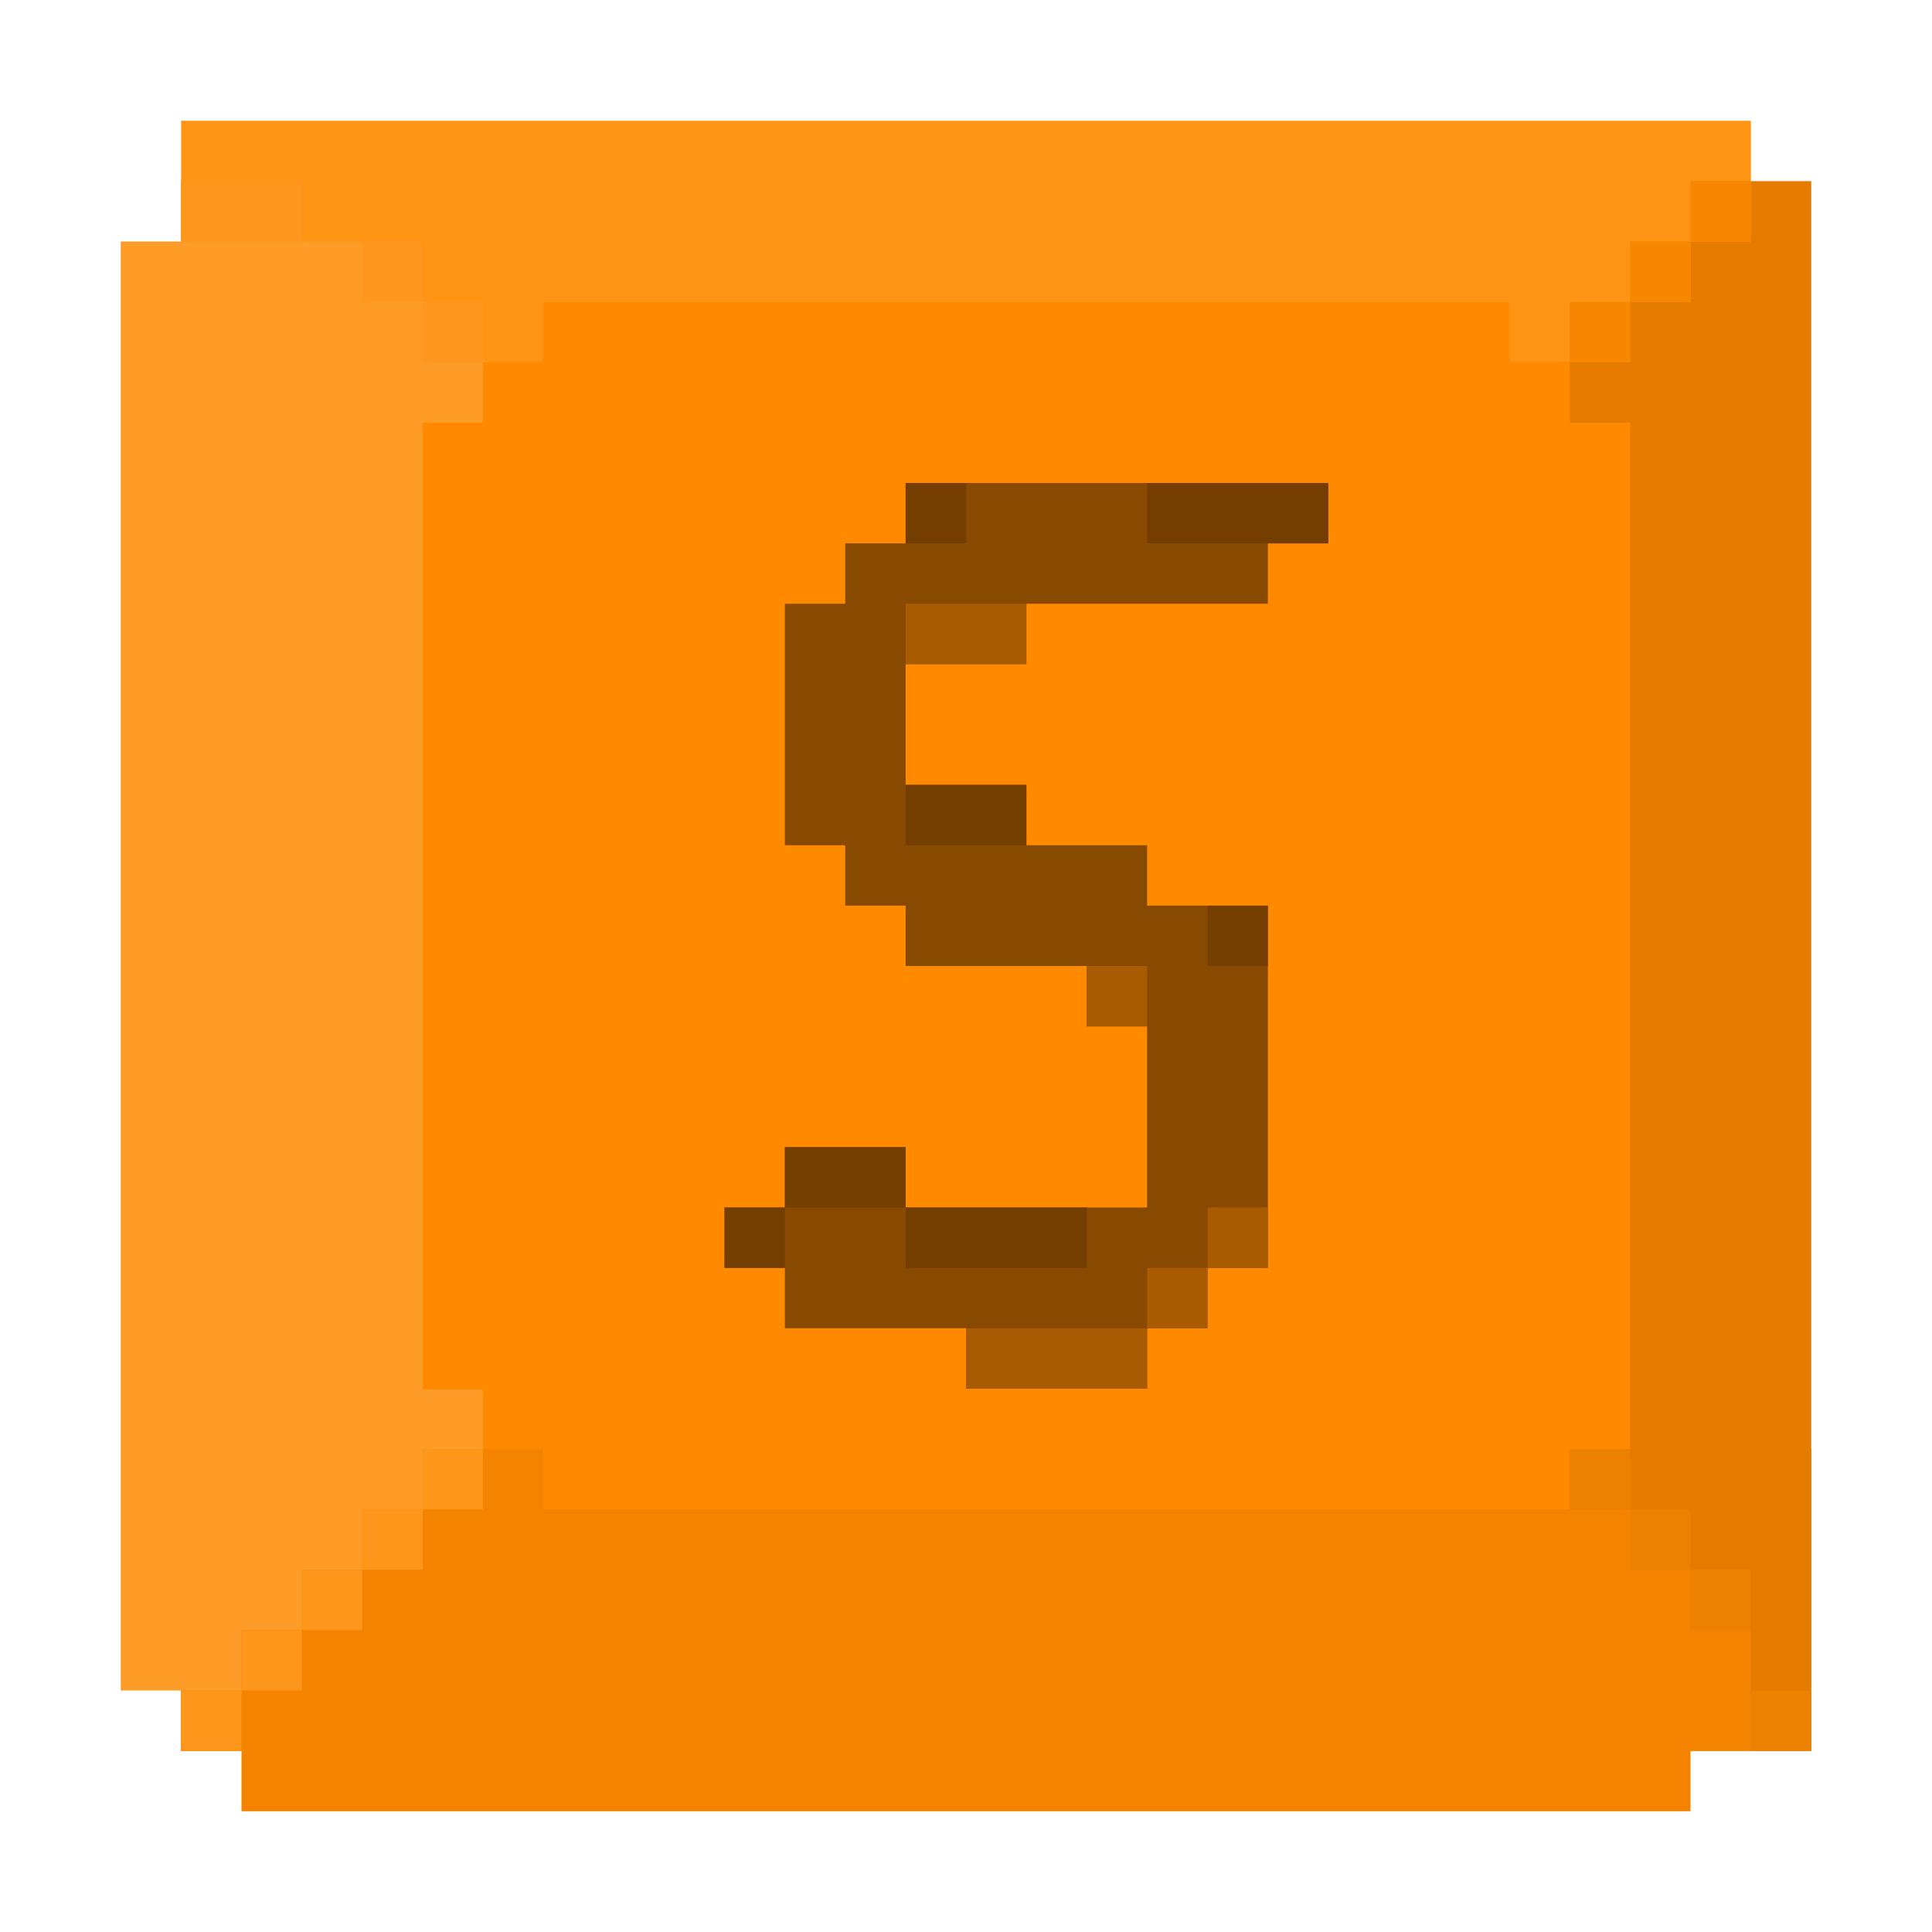 <?xml version="1.0" encoding="UTF-8" standalone="no"?>
<!DOCTYPE svg PUBLIC "-//W3C//DTD SVG 1.1//EN" "http://www.w3.org/Graphics/SVG/1.1/DTD/svg11.dtd">
<svg width="100%" height="100%" viewBox="0 0 32 32" version="1.1" xmlns="http://www.w3.org/2000/svg" xmlns:xlink="http://www.w3.org/1999/xlink" xml:space="preserve" xmlns:serif="http://www.serif.com/" style="fill-rule:evenodd;clip-rule:evenodd;stroke-linejoin:round;stroke-miterlimit:2;">
    <g id="surface" transform="matrix(1,0,0,1,0,-1)">
        <g id="center" transform="matrix(3.014,0,0,3.18,-16.226,-19.314)">
            <rect x="6.379" y="7.332" width="8.626" height="8.176" style="fill:rgb(255,138,0);"/>
        </g>
        <g id="left" transform="matrix(1,0,0,1,0,1)">
            <path d="M3,28L2,28L2,4L3,4L3,3L8,3L8,7L7,7L7,23.013L8,23.013L8,25L7,25L7,26L6,26L6,27L5,27L5,28L4,28L4,29L3,29L3,28Z" style="fill:rgb(254,156,40);"/>
        </g>
        <g id="bottom" transform="matrix(1,0,0,1,0,1)">
            <path d="M4,29L3,29L3,28L4,28L4,27L5,27L5,26L6,26L6,25L7,25L7,24L9,24L9,25L26,25L26,24L30,24L30,29L28,29L28,30L4,30L4,29Z" style="fill:rgb(244,132,0);"/>
        </g>
        <g id="right" transform="matrix(1,0,0,1,0,1)">
            <path d="M27,24L27,7L26,7L26,3L30,3L30,29L29,29L29,27L28,27L28,26L27,26L27,25L26,25L26,24L27,24Z" style="fill:rgb(229,124,0);"/>
        </g>
        <g id="top" transform="matrix(1,0,0,1,0,1)">
            <path d="M27,6L25,6L25,5L9,5L9,6L7,6L7,5L6,5L6,4L3,4L3,2L29,2L29,4L28,4L28,5L27,5L27,6Z" style="fill:rgb(255,147,20);"/>
        </g>
        <g id="bottom-left" transform="matrix(1,0,0,1,0,1)">
            <path d="M4,28L4,29L3,29L3,28L4,28ZM6,26L6,25L7,25L7,26L6,26ZM4,28L4,27L5,27L5,28L4,28ZM7,25L7,24L8,24L8,25L7,25ZM5,27L5,26L6,26L6,27L5,27Z" style="fill:rgb(254,150,28);"/>
        </g>
        <g id="bottom-right" transform="matrix(1,0,0,1,0,1)">
            <path d="M27,25L28,25L28,26L27,26L27,25ZM27,25L26,25L26,24L27,24L27,25ZM28,26L29,26L29,27L28,27L28,26ZM30,28L30,29L29,29L29,28L30,28Z" style="fill:rgb(236,128,1);"/>
        </g>
        <g id="top-right" transform="matrix(1,0,0,1,0,1)">
            <path d="M28,4L28,3L29,3L29,4L28,4ZM27,5L27,4L28,4L28,5L27,5ZM27,5L27,6L26,6L26,5L27,5Z" style="fill:rgb(247,134,0);"/>
        </g>
        <g id="top-left" transform="matrix(1,0,0,1,0,1)">
            <path d="M7,5L6,5L6,4L7,4L7,5ZM7,5L8,5L8,6L7,6L7,5ZM5,3L5,4L3,4L3,3L5,3Z" style="fill:rgb(255,150,30);"/>
        </g>
    </g>
    <g id="S">
        <path id="ground" d="M16,22L13,22L13,21L12,21L12,20L13,20L13,19L15,19L15,20L19,20L19,17L18,17L18,16L15,16L15,15L14,15L14,14L13,14L13,10L14,10L14,9L15,9L15,8L22,8L22,9L21,9L21,10L17,10L17,11L15,11L15,13L17,13L17,14L19,14L19,15L21,15L21,21L20,21L20,22L19,22L19,23L16,23L16,22Z" style="fill:rgb(136,74,0);"/>
        <path id="sheen" d="M19,22L19,23L16,23L16,22L19,22ZM19,22L19,21L20,21L20,22L19,22ZM20,21L20,20L21,20L21,21L20,21ZM19,16L19,17L18,17L18,16L19,16ZM17,10L17,11L15,11L15,10L17,10Z" style="fill:rgb(168,91,0);"/>
        <path id="shadow" d="M13,20L13,21L12,21L12,20L13,20ZM13,20L13,19L15,19L15,20L13,20ZM15,20L18,20L18,21L15,21L15,20ZM21,15L21,16L20,16L20,15L21,15ZM17,13L17,14L15,14L15,13L17,13ZM22,8L22,9L19,9L19,8L22,8ZM16,8L16,9L15,9L15,8L16,8Z" style="fill:rgb(116,62,0);"/>
    </g>
</svg>
